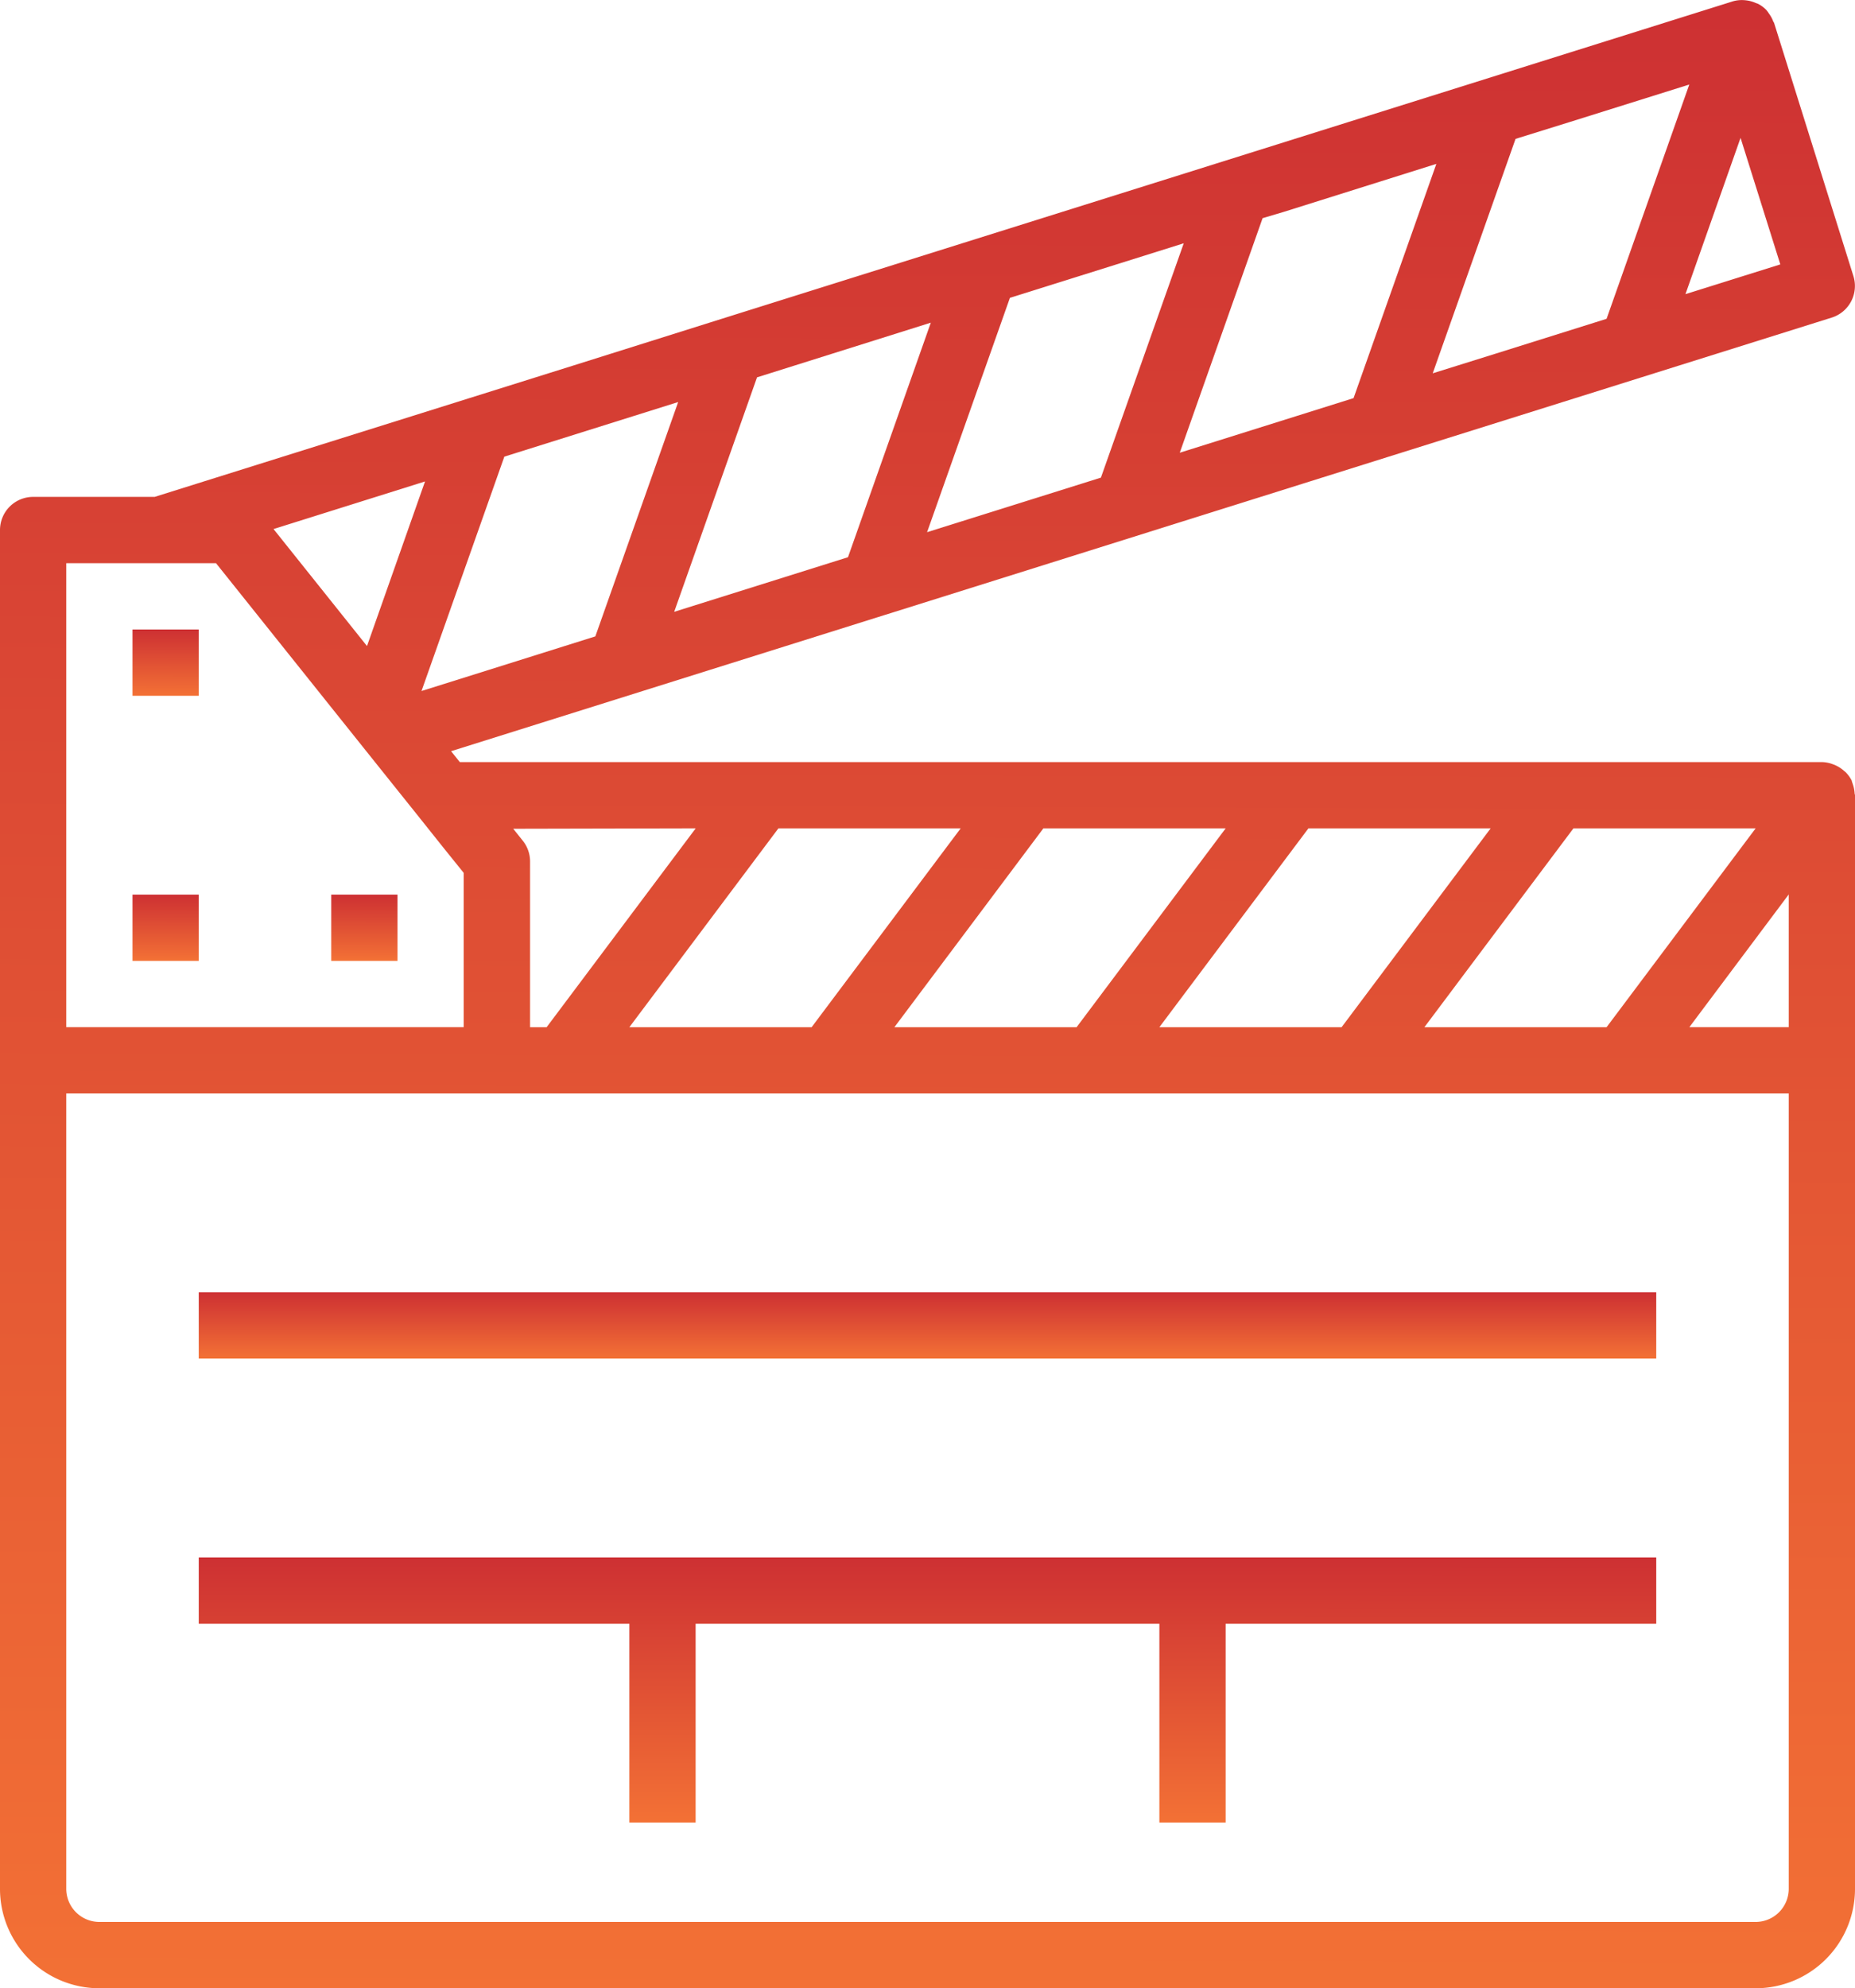 <svg id="cinema" xmlns="http://www.w3.org/2000/svg" xmlns:xlink="http://www.w3.org/1999/xlink" width="60.133" height="64.423" viewBox="0 0 60.133 64.423">
  <defs>
    <linearGradient id="linear-gradient" x1="0.63" y1="1" x2="0.633" gradientUnits="objectBoundingBox">
      <stop offset="0" stop-color="#f37135"/>
      <stop offset="1" stop-color="#cd3033"/>
    </linearGradient>
  </defs>
  <g id="Group_425" data-name="Group 425" transform="translate(0 0)">
    <g id="Group_424" data-name="Group 424">
      <path id="Path_4364" data-name="Path 4364" d="M76.038,25.408a.867.867,0,0,0-.029-.085A.1.1,0,0,0,76,25.286a1.069,1.069,0,0,0-.191-.263c-.017-.018-.039-.031-.057-.048a1.109,1.109,0,0,0-.246-.165c-.032-.015-.062-.03-.1-.042a1.062,1.062,0,0,0-.372-.075H30.882L30.6,24.34l13.854-4.35.169-.053.248-.077,13.315-4.181,2.825-.887,4.181-1.312,10.166-3.19a1.074,1.074,0,0,0,.7-1.346h0L73.488.746c-.006-.019-.021-.032-.029-.052a1.057,1.057,0,0,0-.145-.264C73.295.4,73.28.377,73.258.353a.308.308,0,0,0-.023-.03A1.037,1.037,0,0,0,72.978.13C72.953.116,72.925.109,72.9.1a1.1,1.1,0,0,0-.275-.083c-.037-.005-.07-.01-.107-.012a1.043,1.043,0,0,0-.377.041L42.134,9.463l-2.777.872-4.768,1.5L20.99,16.1H17.051a1.074,1.074,0,0,0-1.074,1.074V61.2A3.221,3.221,0,0,0,19.2,64.423h53.69A3.221,3.221,0,0,0,76.11,61.2V25.766c0-.02-.011-.038-.012-.058A1.072,1.072,0,0,0,76.038,25.408ZM72.889,26.84l-4.832,6.443H62.151l4.832-6.443Zm-8.59,0-4.832,6.443H53.56l4.832-6.443Zm-8.59,0-4.832,6.443H44.97L49.8,26.84Zm-8.59,0-4.832,6.443H36.379l4.832-6.443Zm-8.59,0-4.832,6.443h-.537V27.913a1.074,1.074,0,0,0-.235-.671l-.311-.389ZM72.4,4.467l1.289,4.1-3.075.964Zm-5.579-.5,3.917-1.228L68.057,10.33l-3.575,1.122-2.061.644L65.106,4.5ZM57.6,6.863,62.539,5.31,59.855,12.9l-5.634,1.769,2.685-7.6Zm-3.25,1.02-2.685,7.593L46.03,17.244l2.685-7.593ZM40.517,12.227l5.634-1.772-2.685,7.6-5.634,1.769Zm-2.556.8-2.685,7.593-3.471,1.091-2.164.679,2.685-7.594ZM29.755,15.6l-1.881,5.333-3.03-3.791Zm-11.63,2.648h4.854l4.964,6.207,1.583,1.977.752.943.13.162.6.745v5H18.125ZM73.962,61.2a1.074,1.074,0,0,1-1.074,1.074H19.2A1.074,1.074,0,0,1,18.125,61.2V35.43H73.962Zm0-27.919H70.741l3.221-4.3Z" transform="translate(-15.977 0)" fill="url(#linear-gradient)"/>
    </g>
  </g>
  <g id="Group_427" data-name="Group 427" transform="translate(4.295 28.987)">
    <g id="Group_426" data-name="Group 426">
      <rect id="Rectangle_445" data-name="Rectangle 445" width="2.148" height="2.148" fill="url(#linear-gradient)"/>
    </g>
  </g>
  <g id="Group_429" data-name="Group 429" transform="translate(4.295 20.397)">
    <g id="Group_428" data-name="Group 428">
      <rect id="Rectangle_446" data-name="Rectangle 446" width="2.148" height="2.148" fill="url(#linear-gradient)"/>
    </g>
  </g>
  <g id="Group_431" data-name="Group 431" transform="translate(10.738 28.987)">
    <g id="Group_430" data-name="Group 430">
      <rect id="Rectangle_447" data-name="Rectangle 447" width="2.148" height="2.148" fill="url(#linear-gradient)"/>
    </g>
  </g>
  <g id="Group_433" data-name="Group 433" transform="translate(6.443 41.873)">
    <g id="Group_432" data-name="Group 432">
      <rect id="Rectangle_448" data-name="Rectangle 448" width="47.247" height="2.148" fill="url(#linear-gradient)"/>
    </g>
  </g>
  <g id="Group_435" data-name="Group 435" transform="translate(6.443 50.463)">
    <g id="Group_434" data-name="Group 434">
      <path id="Path_4365" data-name="Path 4365" d="M63.977,375.958v2.148H77.936v6.443h2.148v-6.443H95.117v6.443h2.148v-6.443h13.959v-2.148Z" transform="translate(-63.977 -375.958)" fill="url(#linear-gradient)"/>
    </g>
  </g>
</svg>
